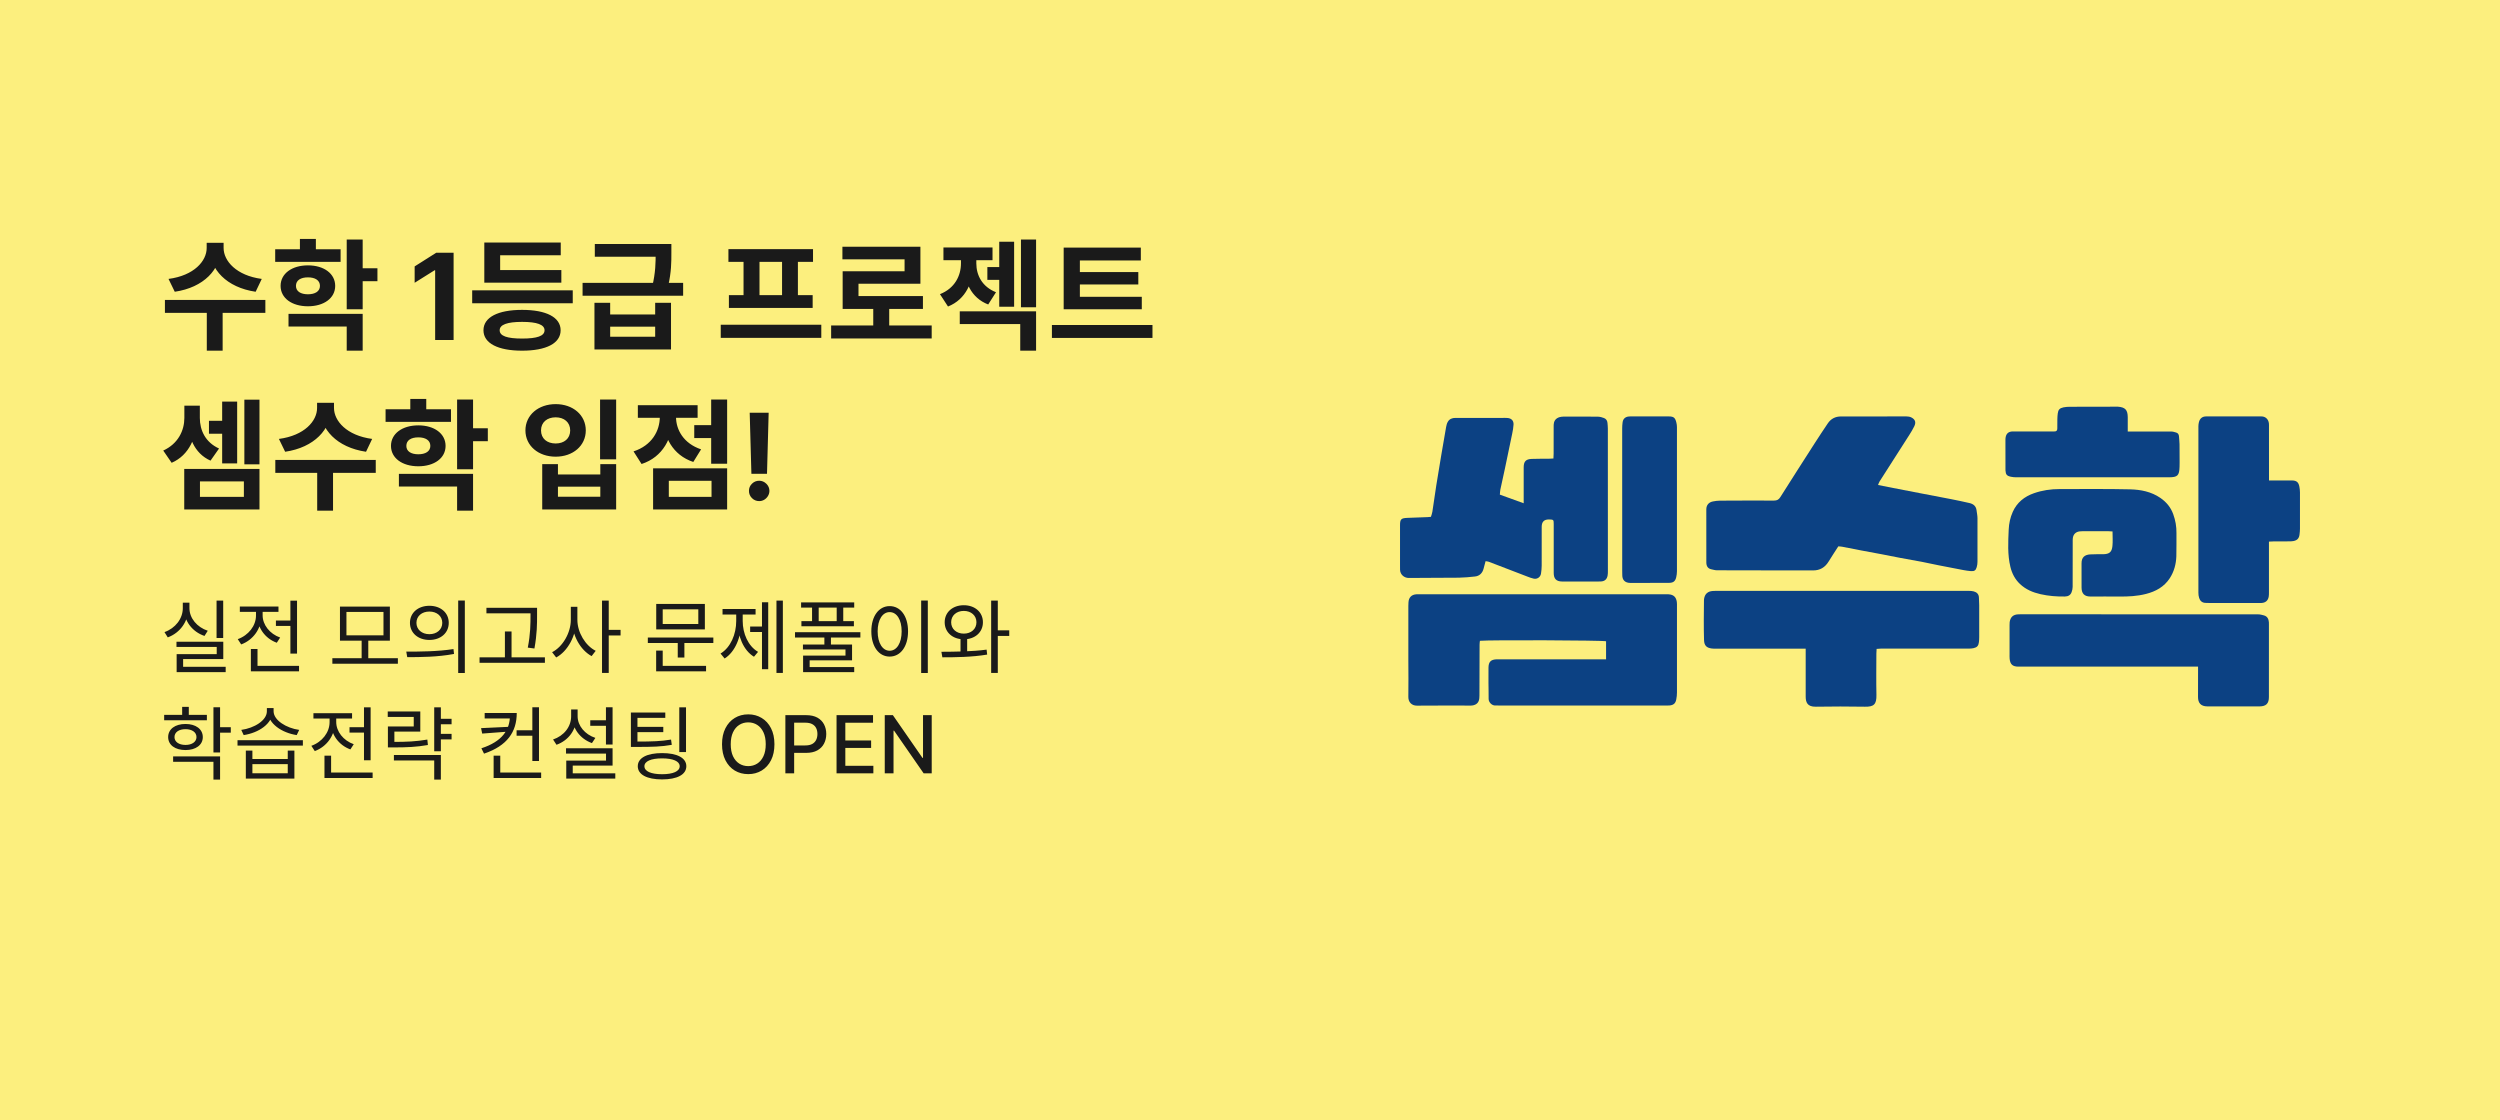 <svg width="375" height="168" viewBox="0 0 375 168" fill="none" xmlns="http://www.w3.org/2000/svg">
<rect width="375" height="168" fill="#FCEF7E"/>
<path d="M32.484 90.088V95.704H33.48V90.088H32.484ZM26.472 96.256V97.036H32.508V98.116H26.496V100.348H27.468V98.86H33.492V96.256H26.472ZM26.496 100.024V100.816H33.852V100.024H26.496ZM27.42 90.4V91.228C27.42 92.8 26.304 94.24 24.672 94.816L25.164 95.608C27 94.936 28.248 93.232 28.248 91.228V90.4H27.42ZM27.6 90.4V91.228C27.6 93.172 28.848 94.768 30.672 95.392L31.164 94.612C29.556 94.084 28.416 92.728 28.416 91.228V90.4H27.6ZM41.387 93.076V93.892H44.123V93.076H41.387ZM43.559 90.1V98.044H44.555V90.1H43.559ZM37.631 99.88V100.696H44.855V99.88H37.631ZM37.631 97.348V100.3H38.627V97.348H37.631ZM38.399 91.444V92.32C38.399 93.856 37.283 95.296 35.663 95.872L36.179 96.664C37.991 95.992 39.215 94.288 39.215 92.32V91.444H38.399ZM38.591 91.444V92.308C38.591 94.144 39.755 95.776 41.519 96.412L42.023 95.632C40.451 95.08 39.395 93.712 39.395 92.308V91.444H38.591ZM35.975 90.976V91.78H41.771V90.976H35.975ZM49.854 98.728V99.556H59.682V98.728H49.854ZM54.246 95.92V98.956H55.242V95.92H54.246ZM50.994 90.988V96.1H58.482V90.988H50.994ZM57.522 91.792V95.296H51.966V91.792H57.522ZM64.409 90.868C62.717 90.868 61.493 91.912 61.493 93.424C61.493 94.948 62.717 95.992 64.409 95.992C66.101 95.992 67.313 94.948 67.313 93.424C67.313 91.912 66.101 90.868 64.409 90.868ZM64.409 91.732C65.525 91.732 66.341 92.416 66.341 93.424C66.341 94.432 65.525 95.128 64.409 95.128C63.281 95.128 62.465 94.432 62.465 93.424C62.465 92.416 63.281 91.732 64.409 91.732ZM68.729 90.076V100.948H69.725V90.076H68.729ZM61.085 98.572C63.017 98.572 65.669 98.56 68.105 98.092L68.021 97.36C65.657 97.732 62.921 97.744 60.941 97.744L61.085 98.572ZM72.964 91.168V91.996H79.948V91.168H72.964ZM71.932 98.596V99.424H81.736V98.596H71.932ZM75.736 94.72V99.004H76.732V94.72H75.736ZM79.576 91.168V92.248C79.576 93.544 79.576 95.068 79.168 97.144L80.164 97.276C80.56 95.08 80.56 93.592 80.56 92.248V91.168H79.576ZM85.623 91.024V92.968C85.623 94.948 84.387 97.036 82.815 97.828L83.427 98.62C85.143 97.708 86.439 95.368 86.439 92.968V91.024H85.623ZM85.803 91.024V92.968C85.803 95.296 87.063 97.516 88.743 98.416L89.355 97.624C87.819 96.856 86.607 94.876 86.607 92.968V91.024H85.803ZM90.303 90.088V100.936H91.311V90.088H90.303ZM91.071 94.48V95.32H93.087V94.48H91.071ZM97.174 95.632V96.448H107.002V95.632H97.174ZM101.662 96.136V98.632H102.658V96.136H101.662ZM98.434 90.592V94.408H105.73V90.592H98.434ZM104.746 91.396V93.604H99.406V91.396H104.746ZM98.422 99.88V100.696H105.91V99.88H98.422ZM98.422 97.588V100.168H99.406V97.588H98.422ZM116.469 90.088V100.936H117.429V90.088H116.469ZM112.521 93.976V94.804H114.597V93.976H112.521ZM114.297 90.34V100.384H115.233V90.34H114.297ZM110.433 91.768V93.148C110.433 95.14 109.593 97.12 108.081 98.032L108.693 98.776C110.289 97.768 111.201 95.524 111.201 93.148V91.768H110.433ZM110.637 91.768V93.148C110.637 95.416 111.513 97.552 113.097 98.512L113.709 97.78C112.221 96.916 111.405 95.032 111.405 93.148V91.768H110.637ZM108.381 91.348V92.176H113.337V91.348H108.381ZM120.164 90.364V91.144H128.132V90.364H120.164ZM120.212 93.172V93.94H128.084V93.172H120.212ZM121.808 90.664V93.712H122.804V90.664H121.808ZM125.504 90.664V93.712H126.488V90.664H125.504ZM119.252 94.828V95.632H129.056V94.828H119.252ZM123.656 95.296V96.964H124.64V95.296H123.656ZM120.44 96.676V97.42H126.824V98.344H120.464V100.36H121.448V99.052H127.808V96.676H120.44ZM120.464 100.06V100.816H128.132V100.06H120.464ZM138.175 90.076V100.948H139.171V90.076H138.175ZM133.447 90.916C131.851 90.916 130.699 92.392 130.699 94.696C130.699 97.012 131.851 98.488 133.447 98.488C135.055 98.488 136.207 97.012 136.207 94.696C136.207 92.392 135.055 90.916 133.447 90.916ZM133.447 91.816C134.515 91.816 135.247 92.944 135.247 94.696C135.247 96.46 134.515 97.612 133.447 97.612C132.391 97.612 131.647 96.46 131.647 94.696C131.647 92.944 132.391 91.816 133.447 91.816ZM144.078 95.56V98.152H145.074V95.56H144.078ZM144.57 90.784C142.902 90.784 141.702 91.828 141.702 93.34C141.702 94.852 142.902 95.896 144.57 95.896C146.238 95.896 147.438 94.852 147.438 93.34C147.438 91.828 146.238 90.784 144.57 90.784ZM144.57 91.636C145.674 91.636 146.466 92.332 146.466 93.34C146.466 94.348 145.674 95.044 144.57 95.044C143.466 95.044 142.674 94.348 142.674 93.34C142.674 92.332 143.466 91.636 144.57 91.636ZM148.674 90.088V100.936H149.67V90.088H148.674ZM149.382 94.552V95.392H151.386V94.552H149.382ZM141.354 98.596C143.25 98.596 145.782 98.572 148.074 98.188L147.99 97.444C145.782 97.744 143.166 97.756 141.21 97.768L141.354 98.596ZM24.624 107.228V108.044H31.032V107.228H24.624ZM27.828 108.596C26.268 108.596 25.224 109.364 25.224 110.564C25.224 111.752 26.268 112.508 27.828 112.508C29.364 112.508 30.42 111.752 30.42 110.564C30.42 109.364 29.364 108.596 27.828 108.596ZM27.828 109.376C28.8 109.376 29.472 109.832 29.472 110.564C29.472 111.272 28.8 111.74 27.828 111.74C26.832 111.74 26.172 111.272 26.172 110.564C26.172 109.832 26.832 109.376 27.828 109.376ZM32.016 106.088V112.868H33.012V106.088H32.016ZM32.736 109.076V109.904H34.62V109.076H32.736ZM25.968 113.456V114.272H32.016V116.936H33.012V113.456H25.968ZM27.324 106.028V107.684H28.32V106.028H27.324ZM36.875 112.592V116.792H44.159V112.592H43.163V113.852H37.859V112.592H36.875ZM37.859 114.62H43.163V115.988H37.859V114.62ZM35.627 111.032V111.836H45.431V111.032H35.627ZM40.031 106.208V106.688C40.031 108.056 38.147 109.22 36.191 109.484L36.551 110.264C38.783 109.928 40.883 108.572 40.883 106.688V106.208H40.031ZM40.187 106.208V106.688C40.187 108.548 42.299 109.928 44.507 110.264L44.879 109.484C42.947 109.22 41.039 108.032 41.039 106.688V106.208H40.187ZM52.426 109.076V109.892H55.162V109.076H52.426ZM54.598 106.1V114.044H55.594V106.1H54.598ZM48.67 115.88V116.696H55.894V115.88H48.67ZM48.67 113.348V116.3H49.666V113.348H48.67ZM49.438 107.444V108.32C49.438 109.856 48.322 111.296 46.702 111.872L47.218 112.664C49.03 111.992 50.254 110.288 50.254 108.32V107.444H49.438ZM49.63 107.444V108.308C49.63 110.144 50.794 111.776 52.558 112.412L53.062 111.632C51.49 111.08 50.434 109.712 50.434 108.308V107.444H49.63ZM47.014 106.976V107.78H52.81V106.976H47.014ZM65.829 107.816V108.644H67.737V107.816H65.829ZM65.829 110.084V110.912H67.737V110.084H65.829ZM58.185 111.284V112.112H59.037C61.041 112.112 62.469 112.052 64.185 111.752L64.101 110.936C62.409 111.224 61.005 111.284 59.037 111.284H58.185ZM58.161 106.724V107.54H62.061V108.968H58.185V111.692H59.157V109.736H63.045V106.724H58.161ZM65.133 106.1V112.688H66.129V106.1H65.133ZM59.085 113.252V114.068H65.133V116.936H66.129V113.252H59.085ZM77.488 109.544V110.36H80.032V109.544H77.488ZM76.492 106.952V107.312C76.492 109.508 75.304 111.236 72.208 112.244L72.604 113.048C76.084 111.872 77.512 109.784 77.512 106.952H76.492ZM72.7 106.952V107.768H77.08V106.952H72.7ZM76.48 109.016L72.16 109.22L72.328 110.036L76.48 109.724V109.016ZM79.852 106.088V114.152H80.848V106.088H79.852ZM74.044 115.88V116.696H81.172V115.88H74.044ZM74.044 113.348V116.348H75.04V113.348H74.044ZM88.539 108.044V108.872H91.311V108.044H88.539ZM90.891 106.088V111.68H91.887V106.088H90.891ZM84.903 112.244V113.036H90.903V114.092H84.939V116.48H85.911V114.836H91.887V112.244H84.903ZM84.939 116V116.792H92.295V116H84.939ZM85.671 106.424V107.444C85.671 109.016 84.591 110.372 82.959 110.924L83.475 111.716C85.287 111.068 86.487 109.448 86.487 107.444V106.424H85.671ZM85.839 106.424V107.444C85.839 109.28 87.039 110.84 88.791 111.464L89.307 110.684C87.735 110.168 86.643 108.86 86.643 107.444V106.424H85.839ZM94.634 111.236V112.04H95.51C97.874 112.04 99.194 112.004 100.766 111.728L100.658 110.936C99.134 111.188 97.85 111.236 95.51 111.236H94.634ZM94.634 106.88V111.644H95.618V107.684H99.794V106.88H94.634ZM95.294 109.028V109.82H99.494V109.028H95.294ZM101.894 106.1V112.808H102.902V106.1H101.894ZM99.314 112.964C97.046 112.964 95.666 113.684 95.666 114.932C95.666 116.192 97.046 116.912 99.314 116.912C101.57 116.912 102.95 116.192 102.95 114.932C102.95 113.684 101.57 112.964 99.314 112.964ZM99.314 113.756C100.958 113.756 101.954 114.188 101.954 114.932C101.954 115.7 100.958 116.132 99.314 116.132C97.658 116.132 96.662 115.7 96.662 114.932C96.662 114.188 97.658 113.756 99.314 113.756ZM116.165 111.636C116.165 112.568 115.994 113.369 115.653 114.04C115.313 114.707 114.845 115.222 114.251 115.582C113.661 115.94 112.989 116.119 112.236 116.119C111.48 116.119 110.805 115.94 110.212 115.582C109.621 115.222 109.155 114.706 108.814 114.036C108.473 113.365 108.303 112.565 108.303 111.636C108.303 110.705 108.473 109.905 108.814 109.237C109.155 108.567 109.621 108.053 110.212 107.695C110.805 107.334 111.48 107.153 112.236 107.153C112.989 107.153 113.661 107.334 114.251 107.695C114.845 108.053 115.313 108.567 115.653 109.237C115.994 109.905 116.165 110.705 116.165 111.636ZM114.861 111.636C114.861 110.926 114.746 110.328 114.516 109.842C114.288 109.354 113.976 108.984 113.578 108.734C113.183 108.482 112.736 108.355 112.236 108.355C111.733 108.355 111.284 108.482 110.889 108.734C110.494 108.984 110.182 109.354 109.952 109.842C109.724 110.328 109.611 110.926 109.611 111.636C109.611 112.347 109.724 112.946 109.952 113.435C110.182 113.92 110.494 114.29 110.889 114.543C111.284 114.793 111.733 114.918 112.236 114.918C112.736 114.918 113.183 114.793 113.578 114.543C113.976 114.29 114.288 113.92 114.516 113.435C114.746 112.946 114.861 112.347 114.861 111.636ZM117.806 116V107.273H120.917C121.596 107.273 122.159 107.396 122.605 107.643C123.051 107.891 123.385 108.229 123.606 108.658C123.828 109.084 123.939 109.564 123.939 110.098C123.939 110.635 123.826 111.118 123.602 111.547C123.38 111.973 123.045 112.311 122.596 112.561C122.15 112.808 121.589 112.932 120.913 112.932H118.774V111.815H120.794C121.223 111.815 121.571 111.741 121.838 111.594C122.105 111.443 122.301 111.239 122.426 110.98C122.551 110.722 122.613 110.428 122.613 110.098C122.613 109.768 122.551 109.476 122.426 109.22C122.301 108.964 122.103 108.764 121.833 108.619C121.566 108.474 121.214 108.402 120.777 108.402H119.123V116H117.806ZM125.482 116V107.273H130.954V108.406H126.799V111.065H130.668V112.195H126.799V114.866H131.005V116H125.482ZM139.757 107.273V116H138.547L134.11 109.599H134.029V116H132.713V107.273H133.931L138.372 113.682H138.453V107.273H139.757Z" fill="#1A1A1A"/>
<path d="M31.002 36.42V37.194C31.002 39.156 29.112 41.334 25.278 41.838L26.214 43.764C30.588 43.116 33.108 40.398 33.108 37.194V36.42H31.002ZM31.452 36.42V37.194C31.452 40.398 33.972 43.116 38.346 43.764L39.264 41.838C35.448 41.334 33.54 39.138 33.54 37.194V36.42H31.452ZM31.02 46.5V52.602H33.396V46.5H31.02ZM24.738 44.988V46.932H39.804V44.988H24.738ZM41.279 37.392V39.282H51.089V37.392H41.279ZM46.193 39.804C43.781 39.804 42.089 41.046 42.089 42.882C42.089 44.718 43.781 45.942 46.193 45.942C48.587 45.942 50.279 44.718 50.279 42.882C50.279 41.046 48.587 39.804 46.193 39.804ZM46.193 41.604C47.255 41.604 47.993 42.036 47.993 42.882C47.993 43.71 47.255 44.142 46.193 44.142C45.113 44.142 44.393 43.71 44.393 42.882C44.393 42.036 45.113 41.604 46.193 41.604ZM52.007 35.934V46.392H54.401V35.934H52.007ZM53.735 40.236V42.18H56.615V40.236H53.735ZM43.277 47.076V48.984H52.007V52.602H54.401V47.076H43.277ZM44.987 35.844V38.472H47.381V35.844H44.987ZM68.04 37.909V51H65.272V40.536H65.195L62.197 42.416V39.961L65.438 37.909H68.04ZM70.828 43.548V45.492H85.912V43.548H70.828ZM72.646 40.506V42.396H84.202V40.506H72.646ZM72.646 36.384V41.442H75.022V38.292H84.112V36.384H72.646ZM78.316 46.482C74.716 46.482 72.52 47.58 72.52 49.542C72.52 51.504 74.716 52.602 78.316 52.602C81.916 52.602 84.094 51.504 84.094 49.542C84.094 47.58 81.916 46.482 78.316 46.482ZM78.316 48.282C80.548 48.282 81.682 48.696 81.682 49.542C81.682 50.406 80.548 50.784 78.316 50.784C76.084 50.784 74.95 50.406 74.95 49.542C74.95 48.696 76.084 48.282 78.316 48.282ZM89.168 45.42V52.422H100.652V45.42H98.276V47.166H91.526V45.42H89.168ZM91.526 49.002H98.276V50.514H91.526V49.002ZM89.222 36.6V38.508H99.788V36.6H89.222ZM87.386 42.432V44.358H102.47V42.432H87.386ZM98.348 36.6V37.932C98.348 39.336 98.348 40.866 97.826 43.008L100.238 42.846C100.706 40.758 100.706 39.318 100.706 37.932V36.6H98.348ZM108.111 48.714V50.676H123.195V48.714H108.111ZM109.263 37.374V39.282H121.953V37.374H109.263ZM109.335 44.268V46.194H121.899V44.268H109.335ZM111.531 39.138V44.448H113.925V39.138H111.531ZM117.309 39.138V44.448H119.685V39.138H117.309ZM124.67 48.822V50.766H139.754V48.822H124.67ZM130.988 45.672V49.614H133.382V45.672H130.988ZM126.362 37.014V38.904H135.686V40.686H126.398V45.366H128.774V42.558H138.062V37.014H126.362ZM126.398 44.412V46.338H138.44V44.412H126.398ZM148.104 40.056V41.982H150.714V40.056H148.104ZM149.886 36.258V46.014H152.118V36.258H149.886ZM144.144 38.436V39.498C144.144 41.352 143.226 43.242 140.994 44.124L142.2 45.978C144.9 44.898 145.998 42.288 145.998 39.498V38.436H144.144ZM144.594 38.436V39.498C144.594 42.18 145.62 44.664 148.23 45.672L149.4 43.836C147.312 43.008 146.448 41.28 146.448 39.498V38.436H144.594ZM141.516 37.122V39.03H148.878V37.122H141.516ZM153.144 35.934V46.086H155.412V35.934H153.144ZM143.964 46.698V48.606H153.036V52.602H155.412V46.698H143.964ZM159.551 44.52V46.392H171.269V44.52H159.551ZM157.787 48.75V50.694H172.871V48.75H157.787ZM159.551 37.14V45.042H161.981V39.066H171.125V37.14H159.551ZM161.243 40.812V42.666H170.747V40.812H161.243ZM31.344 63.12V65.064H33.99V63.12H31.344ZM36.654 59.952V69.654H38.922V59.952H36.654ZM33.324 60.24V69.51H35.574V60.24H33.324ZM27.636 70.338V76.422H38.922V70.338H27.636ZM36.582 72.21V74.532H29.994V72.21H36.582ZM27.654 60.852V62.688C27.654 64.56 26.736 66.558 24.486 67.584L25.746 69.42C28.41 68.268 29.526 65.496 29.526 62.688V60.852H27.654ZM28.14 60.852V62.688C28.14 65.442 29.112 67.998 31.578 69.096L32.856 67.278C30.804 66.342 29.976 64.542 29.976 62.688V60.852H28.14ZM47.561 60.42V61.194C47.561 63.156 45.671 65.334 41.837 65.838L42.773 67.764C47.147 67.116 49.667 64.398 49.667 61.194V60.42H47.561ZM48.011 60.42V61.194C48.011 64.398 50.531 67.116 54.905 67.764L55.823 65.838C52.007 65.334 50.099 63.138 50.099 61.194V60.42H48.011ZM47.579 70.5V76.602H49.955V70.5H47.579ZM41.297 68.988V70.932H56.363V68.988H41.297ZM57.837 61.392V63.282H67.647V61.392H57.837ZM62.751 63.804C60.339 63.804 58.647 65.046 58.647 66.882C58.647 68.718 60.339 69.942 62.751 69.942C65.145 69.942 66.837 68.718 66.837 66.882C66.837 65.046 65.145 63.804 62.751 63.804ZM62.751 65.604C63.813 65.604 64.551 66.036 64.551 66.882C64.551 67.71 63.813 68.142 62.751 68.142C61.671 68.142 60.951 67.71 60.951 66.882C60.951 66.036 61.671 65.604 62.751 65.604ZM68.565 59.934V70.392H70.959V59.934H68.565ZM70.293 64.236V66.18H73.173V64.236H70.293ZM59.835 71.076V72.984H68.565V76.602H70.959V71.076H59.835ZM61.545 59.844V62.472H63.939V59.844H61.545ZM90.01 59.934V68.898H92.422V59.934H90.01ZM81.334 69.618V76.422H92.422V69.618H90.046V71.166H83.692V69.618H81.334ZM83.692 73.002H90.046V74.514H83.692V73.002ZM83.35 60.618C80.758 60.618 78.814 62.256 78.814 64.56C78.814 66.864 80.758 68.502 83.35 68.502C85.942 68.502 87.868 66.864 87.868 64.56C87.868 62.256 85.942 60.618 83.35 60.618ZM83.35 62.598C84.61 62.598 85.528 63.336 85.528 64.56C85.528 65.802 84.61 66.522 83.35 66.522C82.072 66.522 81.154 65.802 81.154 64.56C81.154 63.336 82.072 62.598 83.35 62.598ZM104.138 63.768V65.712H107.306V63.768H104.138ZM106.676 59.934V69.564H109.07V59.934H106.676ZM97.964 70.248V76.422H109.07V70.248H97.964ZM106.73 72.12V74.532H100.322V72.12H106.73ZM98.972 61.482V62.526C98.972 64.632 97.784 66.81 95.03 67.71L96.236 69.6C99.44 68.556 100.916 65.676 100.916 62.526V61.482H98.972ZM99.476 61.482V62.526C99.476 65.496 100.898 68.268 103.994 69.294L105.164 67.404C102.536 66.522 101.402 64.47 101.402 62.526V61.482H99.476ZM95.678 60.78V62.67H104.642V60.78H95.678ZM115.299 61.909L115.05 71.075H112.71L112.455 61.909H115.299ZM113.88 75.166C113.458 75.166 113.096 75.017 112.794 74.719C112.491 74.416 112.342 74.054 112.346 73.632C112.342 73.215 112.491 72.856 112.794 72.558C113.096 72.26 113.458 72.111 113.88 72.111C114.285 72.111 114.641 72.26 114.948 72.558C115.254 72.856 115.41 73.215 115.414 73.632C115.41 73.913 115.335 74.171 115.191 74.406C115.05 74.636 114.865 74.821 114.634 74.962C114.404 75.098 114.153 75.166 113.88 75.166Z" fill="#1A1A1A"/>
<path d="M240.91 98.893V96.19C240.466 96.043 223.538 95.973 221.987 96.12C221.969 96.302 221.937 96.499 221.937 96.696C221.928 99.24 221.928 101.784 221.916 104.328C221.916 104.878 221.857 105.433 221.267 105.703C221.085 105.789 220.87 105.836 220.67 105.836C217.962 105.842 215.25 105.815 212.541 105.847C211.774 105.856 211.237 105.333 211.251 104.537C211.287 102.704 211.254 100.868 211.251 99.031C211.251 96.32 211.251 93.611 211.251 90.899C211.251 90.711 211.26 90.523 211.272 90.338C211.316 89.618 211.73 89.192 212.447 89.145C212.717 89.128 212.988 89.139 213.261 89.139C225.392 89.139 237.522 89.139 249.653 89.139C249.862 89.139 250.07 89.133 250.279 89.145C251.031 89.192 251.422 89.551 251.525 90.294C251.554 90.52 251.545 90.752 251.545 90.981C251.545 95.277 251.551 99.572 251.545 103.867C251.545 104.22 251.507 104.575 251.439 104.919C251.322 105.515 251.025 105.765 250.42 105.821C250.235 105.839 250.044 105.833 249.859 105.833C241.586 105.833 233.309 105.833 225.036 105.833C224.786 105.833 224.537 105.809 224.287 105.824C223.811 105.85 223.285 105.357 223.294 104.831C223.303 104.017 223.273 103.206 223.27 102.392C223.265 101.64 223.265 100.891 223.273 100.139C223.285 99.26 223.641 98.917 224.534 98.896C224.722 98.893 224.91 98.896 225.098 98.896C230.142 98.896 235.187 98.896 240.231 98.896C240.437 98.896 240.642 98.896 240.922 98.896L240.91 98.893Z" fill="#0C4183"/>
<path d="M224.974 74.194C226.197 74.637 227.319 75.043 228.553 75.489C228.553 75.128 228.553 74.867 228.553 74.602C228.553 73.101 228.547 71.6 228.553 70.098C228.553 69.237 228.873 68.873 229.728 68.838C230.58 68.803 231.438 68.82 232.29 68.811C232.513 68.811 232.736 68.791 233.013 68.776C233.024 68.506 233.045 68.283 233.045 68.059C233.048 66.725 233.045 65.389 233.048 64.055C233.048 63.826 233.042 63.588 233.101 63.373C233.251 62.824 233.729 62.518 234.458 62.495C234.978 62.477 235.501 62.489 236.021 62.492C237.252 62.492 238.48 62.48 239.711 62.504C240.011 62.51 240.322 62.598 240.607 62.709C240.913 62.83 241.095 63.091 241.121 63.432C241.145 63.723 241.177 64.014 241.177 64.305C241.183 71.417 241.183 78.527 241.183 85.64C241.183 85.869 241.183 86.101 241.142 86.325C241.042 86.894 240.701 87.2 240.119 87.221C239.514 87.241 238.912 87.232 238.307 87.232C236.973 87.232 235.639 87.241 234.305 87.226C233.447 87.218 233.06 86.818 233.057 85.945C233.051 83.504 233.057 81.066 233.057 78.624C233.057 77.954 233.03 77.931 232.349 77.919C231.618 77.905 231.254 78.273 231.256 79.024C231.256 80.963 231.262 82.902 231.253 84.841C231.253 85.234 231.212 85.631 231.153 86.022C231.074 86.559 230.603 86.903 230.072 86.8C229.749 86.736 229.437 86.612 229.129 86.495C227.195 85.754 225.262 85.005 223.329 84.268C223.182 84.212 223.015 84.206 222.836 84.177C222.73 84.579 222.63 84.935 222.539 85.293C222.368 85.963 221.925 86.401 221.261 86.474C220.453 86.559 219.642 86.642 218.831 86.653C216.331 86.683 213.828 86.662 211.328 86.695C210.687 86.704 210.041 86.239 210.008 85.49C209.997 85.24 210.003 84.991 210.003 84.741C210.003 82.761 209.997 80.778 210.003 78.797C210.003 77.878 210.167 77.719 211.096 77.681C212.115 77.64 213.137 77.605 214.157 77.567C214.301 77.561 214.445 77.543 214.639 77.525C214.712 77.273 214.818 77.02 214.856 76.759C215.059 75.445 215.235 74.129 215.441 72.819C215.679 71.303 215.934 69.787 216.19 68.274C216.428 66.861 216.666 65.45 216.919 64.04C216.966 63.779 217.036 63.505 217.168 63.276C217.418 62.844 217.823 62.683 218.326 62.686C220.641 62.698 222.953 62.689 225.268 62.689C225.559 62.689 225.853 62.668 226.144 62.698C226.728 62.756 227.06 63.109 227.031 63.691C227.01 64.146 226.922 64.598 226.831 65.045C226.467 66.834 226.091 68.623 225.712 70.41C225.497 71.423 225.262 72.434 225.051 73.45C225.001 73.688 225.004 73.935 224.98 74.191L224.974 74.194Z" fill="#0C4183"/>
<path d="M275.745 81.956C275.255 82.72 274.764 83.46 274.3 84.219C273.759 85.106 273.004 85.57 271.946 85.564C268.509 85.549 265.069 85.555 261.631 85.552C260.256 85.552 258.881 85.555 257.503 85.541C257.242 85.538 256.981 85.45 256.722 85.4C256.146 85.285 255.952 84.885 255.949 84.354C255.943 81.707 255.938 79.056 255.946 76.409C255.946 75.772 256.305 75.346 256.922 75.22C257.266 75.149 257.621 75.102 257.974 75.099C260.682 75.084 263.391 75.073 266.103 75.087C266.555 75.087 266.811 74.946 267.052 74.564C268.747 71.879 270.46 69.206 272.176 66.532C272.825 65.519 273.489 64.517 274.162 63.518C274.635 62.816 275.293 62.466 276.156 62.469C279.429 62.475 282.699 62.46 285.972 62.463C286.213 62.463 286.475 62.504 286.686 62.607C287.285 62.904 287.435 63.342 287.141 63.944C286.924 64.39 286.665 64.819 286.398 65.239C284.914 67.569 283.419 69.893 281.932 72.223C281.838 72.373 281.791 72.552 281.706 72.752C282.761 72.96 283.757 73.154 284.75 73.348C285.91 73.574 287.068 73.801 288.228 74.021C289.715 74.306 291.202 74.582 292.688 74.876C293.602 75.055 294.516 75.249 295.423 75.458C295.993 75.59 296.402 75.907 296.481 76.536C296.528 76.927 296.619 77.317 296.622 77.708C296.637 79.897 296.634 82.085 296.622 84.277C296.622 84.542 296.581 84.818 296.508 85.07C296.367 85.561 296.149 85.708 295.641 85.667C295.268 85.638 294.895 85.582 294.527 85.514C293.285 85.282 292.042 85.041 290.799 84.794C289.944 84.624 289.095 84.43 288.24 84.266C287.162 84.06 286.078 83.878 284.997 83.675C284.101 83.507 283.208 83.32 282.311 83.149C281.251 82.946 280.187 82.758 279.13 82.556C278.192 82.376 277.261 82.188 276.324 82.009C276.145 81.974 275.957 81.971 275.745 81.953V81.956Z" fill="#0C4183"/>
<path d="M270.847 97.301C270.486 97.301 270.198 97.301 269.913 97.301C265.744 97.301 261.578 97.301 257.409 97.301C257.18 97.301 256.948 97.307 256.725 97.271C256.008 97.166 255.632 96.854 255.605 96.011C255.544 94.031 255.576 92.051 255.594 90.07C255.594 89.788 255.673 89.474 255.814 89.233C255.937 89.022 256.178 88.831 256.41 88.748C256.695 88.645 257.022 88.631 257.33 88.631C270.001 88.625 282.673 88.628 295.341 88.631C295.588 88.631 295.841 88.648 296.076 88.713C296.534 88.842 296.828 89.133 296.839 89.647C296.845 90.023 296.878 90.397 296.881 90.77C296.883 92.374 296.881 93.981 296.881 95.585C296.881 95.835 296.866 96.084 296.836 96.334C296.775 96.86 296.557 97.113 296.031 97.224C295.791 97.277 295.535 97.292 295.288 97.292C290.89 97.295 286.495 97.292 282.097 97.295C281.915 97.295 281.733 97.318 281.492 97.336C281.477 97.6 281.456 97.821 281.456 98.041C281.453 100.106 281.418 102.169 281.465 104.234C281.497 105.691 281.045 106.029 279.741 106.006C277.282 105.959 274.822 105.968 272.363 106.006C271.103 106.023 270.856 105.351 270.853 104.493C270.847 102.325 270.853 100.156 270.853 97.988C270.853 97.803 270.853 97.618 270.853 97.304L270.847 97.301Z" fill="#0C4183"/>
<path d="M329.712 99.995C329.357 99.995 329.113 99.995 328.866 99.995C320.323 99.995 311.779 99.995 303.235 99.995C303.068 99.995 302.903 99.995 302.736 99.995C301.89 99.986 301.523 99.654 301.446 98.808C301.426 98.579 301.434 98.35 301.434 98.121C301.434 96.66 301.434 95.203 301.434 93.743C301.434 93.596 301.432 93.449 301.452 93.305C301.567 92.55 301.987 92.174 302.76 92.148C303.218 92.13 303.676 92.142 304.134 92.142C315.657 92.142 327.18 92.142 338.702 92.151C339.002 92.151 339.307 92.23 339.598 92.312C340.112 92.456 340.295 92.859 340.333 93.349C340.342 93.473 340.339 93.599 340.339 93.725C340.339 97.333 340.339 100.938 340.336 104.546C340.336 105.524 339.924 105.953 338.934 105.959C336.328 105.971 333.725 105.965 331.119 105.959C330.085 105.959 329.7 105.404 329.703 104.537C329.703 103.306 329.706 102.078 329.709 100.847C329.709 100.6 329.709 100.353 329.709 99.998L329.712 99.995Z" fill="#0C4183"/>
<path d="M316.882 79.717C316.6 79.703 316.397 79.679 316.192 79.679C314.94 79.676 313.691 79.679 312.44 79.679C312.272 79.679 312.105 79.685 311.94 79.708C311.365 79.782 310.997 80.14 310.924 80.716C310.897 80.922 310.906 81.133 310.906 81.342C310.906 83.572 310.909 85.805 310.897 88.035C310.897 88.293 310.833 88.563 310.745 88.81C310.58 89.274 310.225 89.471 309.728 89.477C308.497 89.495 307.287 89.401 306.076 89.127C304.916 88.863 303.87 88.422 303 87.603C302.254 86.9 301.799 86.028 301.561 85.038C301.114 83.19 301.226 81.316 301.305 79.444C301.343 78.522 301.534 77.64 301.91 76.791C302.542 75.366 303.661 74.485 305.086 73.985C306.326 73.55 307.619 73.357 308.941 73.36C312.463 73.368 315.986 73.316 319.506 73.401C321.098 73.439 322.687 73.744 324.056 74.688C324.952 75.305 325.616 76.098 325.987 77.135C326.313 78.046 326.483 78.974 326.468 79.944C326.451 81.11 326.492 82.279 326.451 83.445C326.41 84.624 326.11 85.749 325.458 86.745C324.615 88.032 323.357 88.716 321.903 89.089C320.584 89.43 319.238 89.495 317.881 89.48C316.444 89.465 315.005 89.48 313.568 89.48C312.669 89.48 312.237 89.045 312.234 88.14C312.231 86.93 312.246 85.722 312.231 84.512C312.219 83.587 312.716 83.216 313.515 83.16C314.158 83.117 314.808 83.143 315.451 83.134C316.383 83.122 316.767 82.834 316.864 81.921C316.938 81.224 316.879 80.513 316.879 79.72L316.882 79.717Z" fill="#0C4183"/>
<path d="M340.347 72.07C340.738 72.07 341.047 72.07 341.355 72.07C342.169 72.07 342.983 72.061 343.794 72.07C344.478 72.076 344.781 72.329 344.907 72.999C344.963 73.284 344.992 73.577 344.995 73.868C345.004 75.684 345.001 77.496 344.995 79.312C344.995 79.582 344.966 79.853 344.936 80.12C344.875 80.722 344.622 81.157 343.658 81.198C342.806 81.234 341.949 81.204 341.094 81.21C340.87 81.21 340.647 81.228 340.342 81.242C340.342 81.507 340.342 81.727 340.342 81.95C340.342 84.245 340.342 86.54 340.342 88.834C340.342 89.063 340.344 89.295 340.303 89.519C340.192 90.106 339.816 90.415 339.222 90.447C339.075 90.456 338.931 90.447 338.784 90.447C336.346 90.447 333.907 90.45 331.466 90.45C331.237 90.45 331.008 90.45 330.779 90.432C330.306 90.403 330.012 90.124 329.874 89.701C329.791 89.448 329.759 89.169 329.759 88.904C329.753 80.581 329.753 72.261 329.759 63.938C329.759 63.732 329.788 63.521 329.838 63.324C329.979 62.772 330.341 62.466 330.905 62.463C333.678 62.454 336.449 62.451 339.222 62.463C339.833 62.463 340.265 62.895 340.336 63.509C340.356 63.694 340.347 63.885 340.347 64.07C340.347 66.468 340.347 68.868 340.35 71.265C340.35 71.491 340.35 71.721 340.35 72.064L340.347 72.07Z" fill="#0C4183"/>
<path d="M319.165 64.725C319.958 64.725 320.625 64.725 321.292 64.725C322.752 64.725 324.209 64.716 325.67 64.728C325.928 64.728 326.192 64.807 326.442 64.887C326.707 64.969 326.83 65.177 326.848 65.46C326.871 65.853 326.924 66.247 326.93 66.644C326.945 67.56 326.939 68.48 326.942 69.396C326.942 69.605 326.942 69.814 326.933 70.022C326.889 71.341 326.642 71.591 325.332 71.594C322.914 71.6 320.496 71.594 318.078 71.594C312.866 71.594 307.657 71.594 302.445 71.594C302.178 71.594 301.905 71.57 301.643 71.515C301.011 71.379 300.862 71.188 300.82 70.539C300.818 70.478 300.82 70.413 300.82 70.351C300.82 68.891 300.812 67.431 300.815 65.971C300.815 65.313 301.044 64.913 301.517 64.772C301.731 64.707 301.969 64.716 302.198 64.716C304.052 64.713 305.909 64.716 307.763 64.716C307.889 64.716 308.013 64.71 308.139 64.716C308.456 64.737 308.6 64.581 308.597 64.272C308.597 63.814 308.594 63.356 308.603 62.898C308.609 62.607 308.624 62.313 308.662 62.025C308.735 61.461 308.944 61.226 309.511 61.105C309.813 61.041 310.131 61.02 310.439 61.017C312.775 61.005 315.108 61.005 317.443 61.003C317.526 61.003 317.611 60.997 317.693 61.003C318.783 61.085 319.156 61.487 319.162 62.589C319.162 63.271 319.162 63.952 319.162 64.719L319.165 64.725Z" fill="#0C4183"/>
<path d="M243.328 74.972C243.328 71.409 243.328 67.845 243.328 64.281C243.328 63.97 243.348 63.656 243.39 63.347C243.457 62.853 243.748 62.566 244.23 62.483C244.333 62.466 244.438 62.463 244.541 62.463C246.477 62.463 248.416 62.451 250.352 62.463C251.066 62.469 251.287 62.674 251.457 63.391C251.51 63.611 251.542 63.841 251.542 64.067C251.548 71.279 251.548 78.489 251.542 85.702C251.542 85.99 251.498 86.284 251.437 86.566C251.307 87.162 251.014 87.418 250.4 87.426C249.086 87.444 247.776 87.438 246.463 87.438C245.816 87.438 245.17 87.447 244.527 87.438C243.719 87.424 243.346 86.971 243.343 86.289C243.343 86.04 243.331 85.79 243.331 85.54C243.331 82.018 243.331 78.495 243.331 74.972H243.328Z" fill="#0C4183"/>
</svg>

